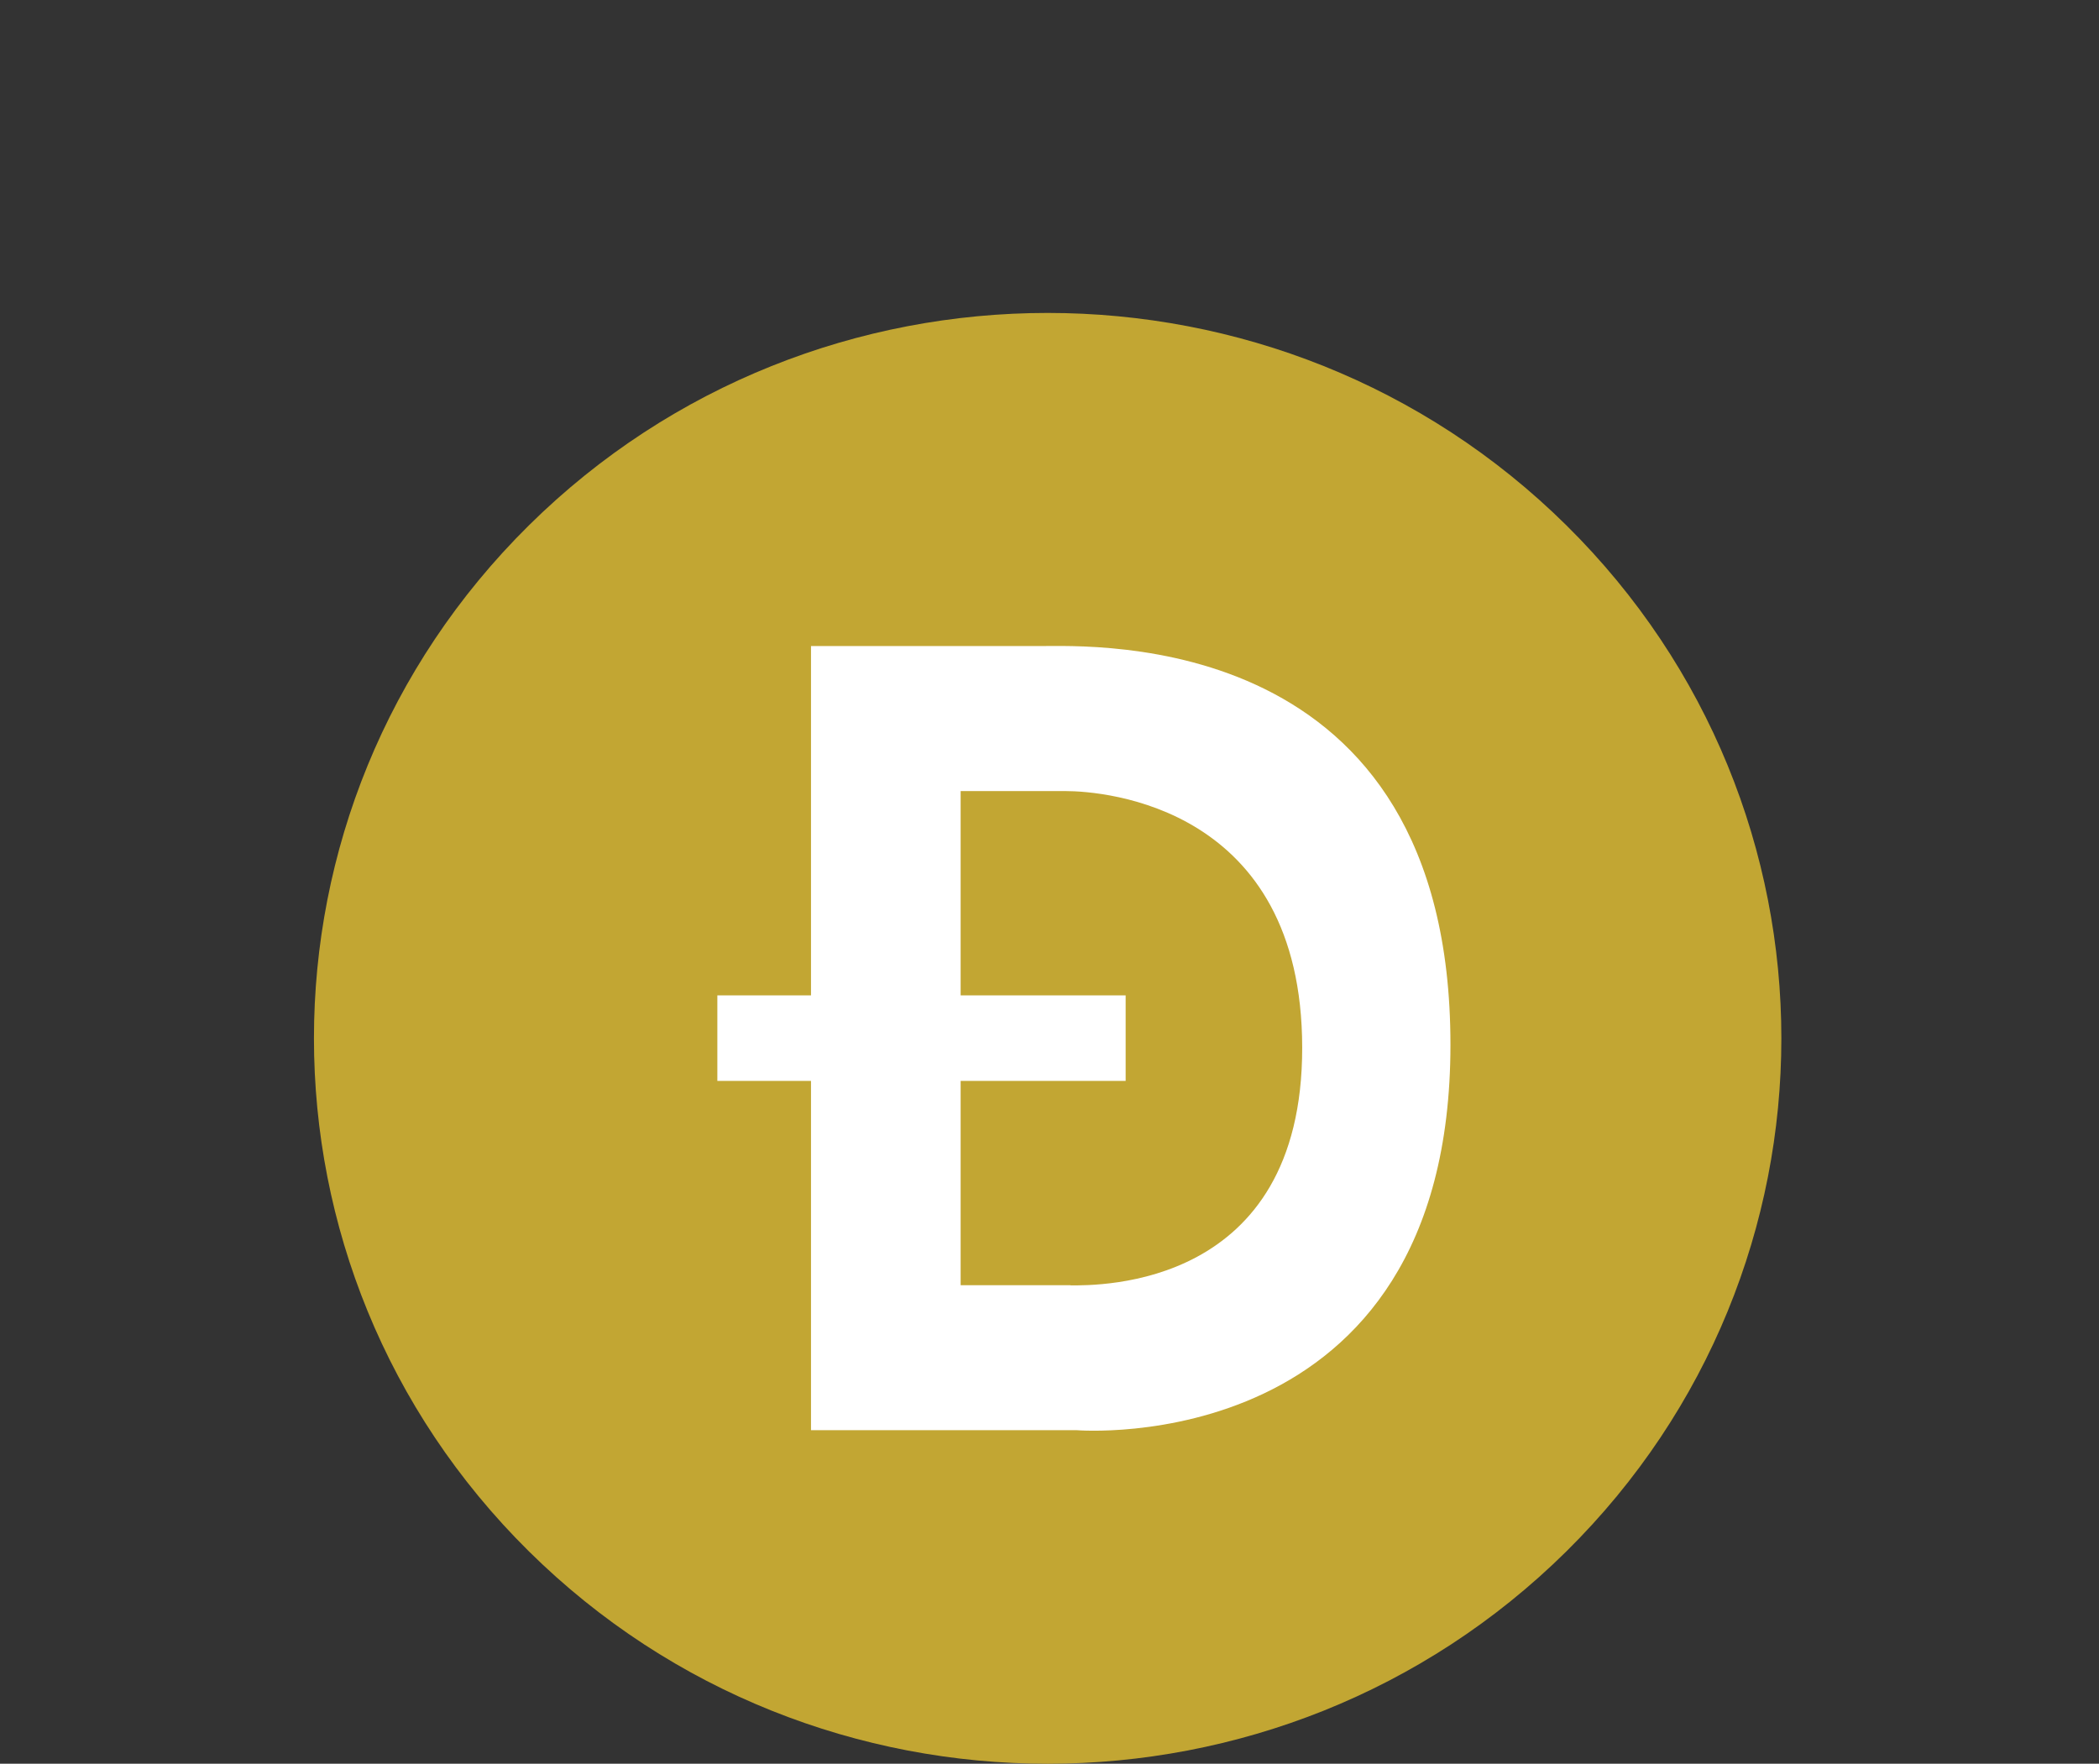 <svg width="144" height="121" viewBox="0 0 144 121" fill="none" xmlns="http://www.w3.org/2000/svg">
<rect x="0" y="0" width="144" height="121" fill="#333333" stroke="none"/>
<path d="M107.466 106.425C127.123 86.99 127.123 55.48 107.466 36.045C87.809 16.61 55.938 16.61 36.281 36.045C16.624 55.48 16.624 86.99 36.281 106.425C55.938 125.86 87.809 125.86 107.466 106.425Z" fill="#C2A633"/>
<path d="M71.277 44.323H55.638V68.287H49.213V74.153H55.638V98.117H73.874C73.874 98.117 99.507 100.239 99.507 71.666C99.507 43.093 74.996 44.323 71.291 44.323H71.277ZM73.451 88.169H65.904V74.153H77.224V68.287H65.904V54.271H73.095C75.788 54.271 89.322 55.338 89.336 71.869C89.35 88.399 75.378 88.183 73.437 88.183L73.451 88.169Z" fill="white"/>
</svg>
